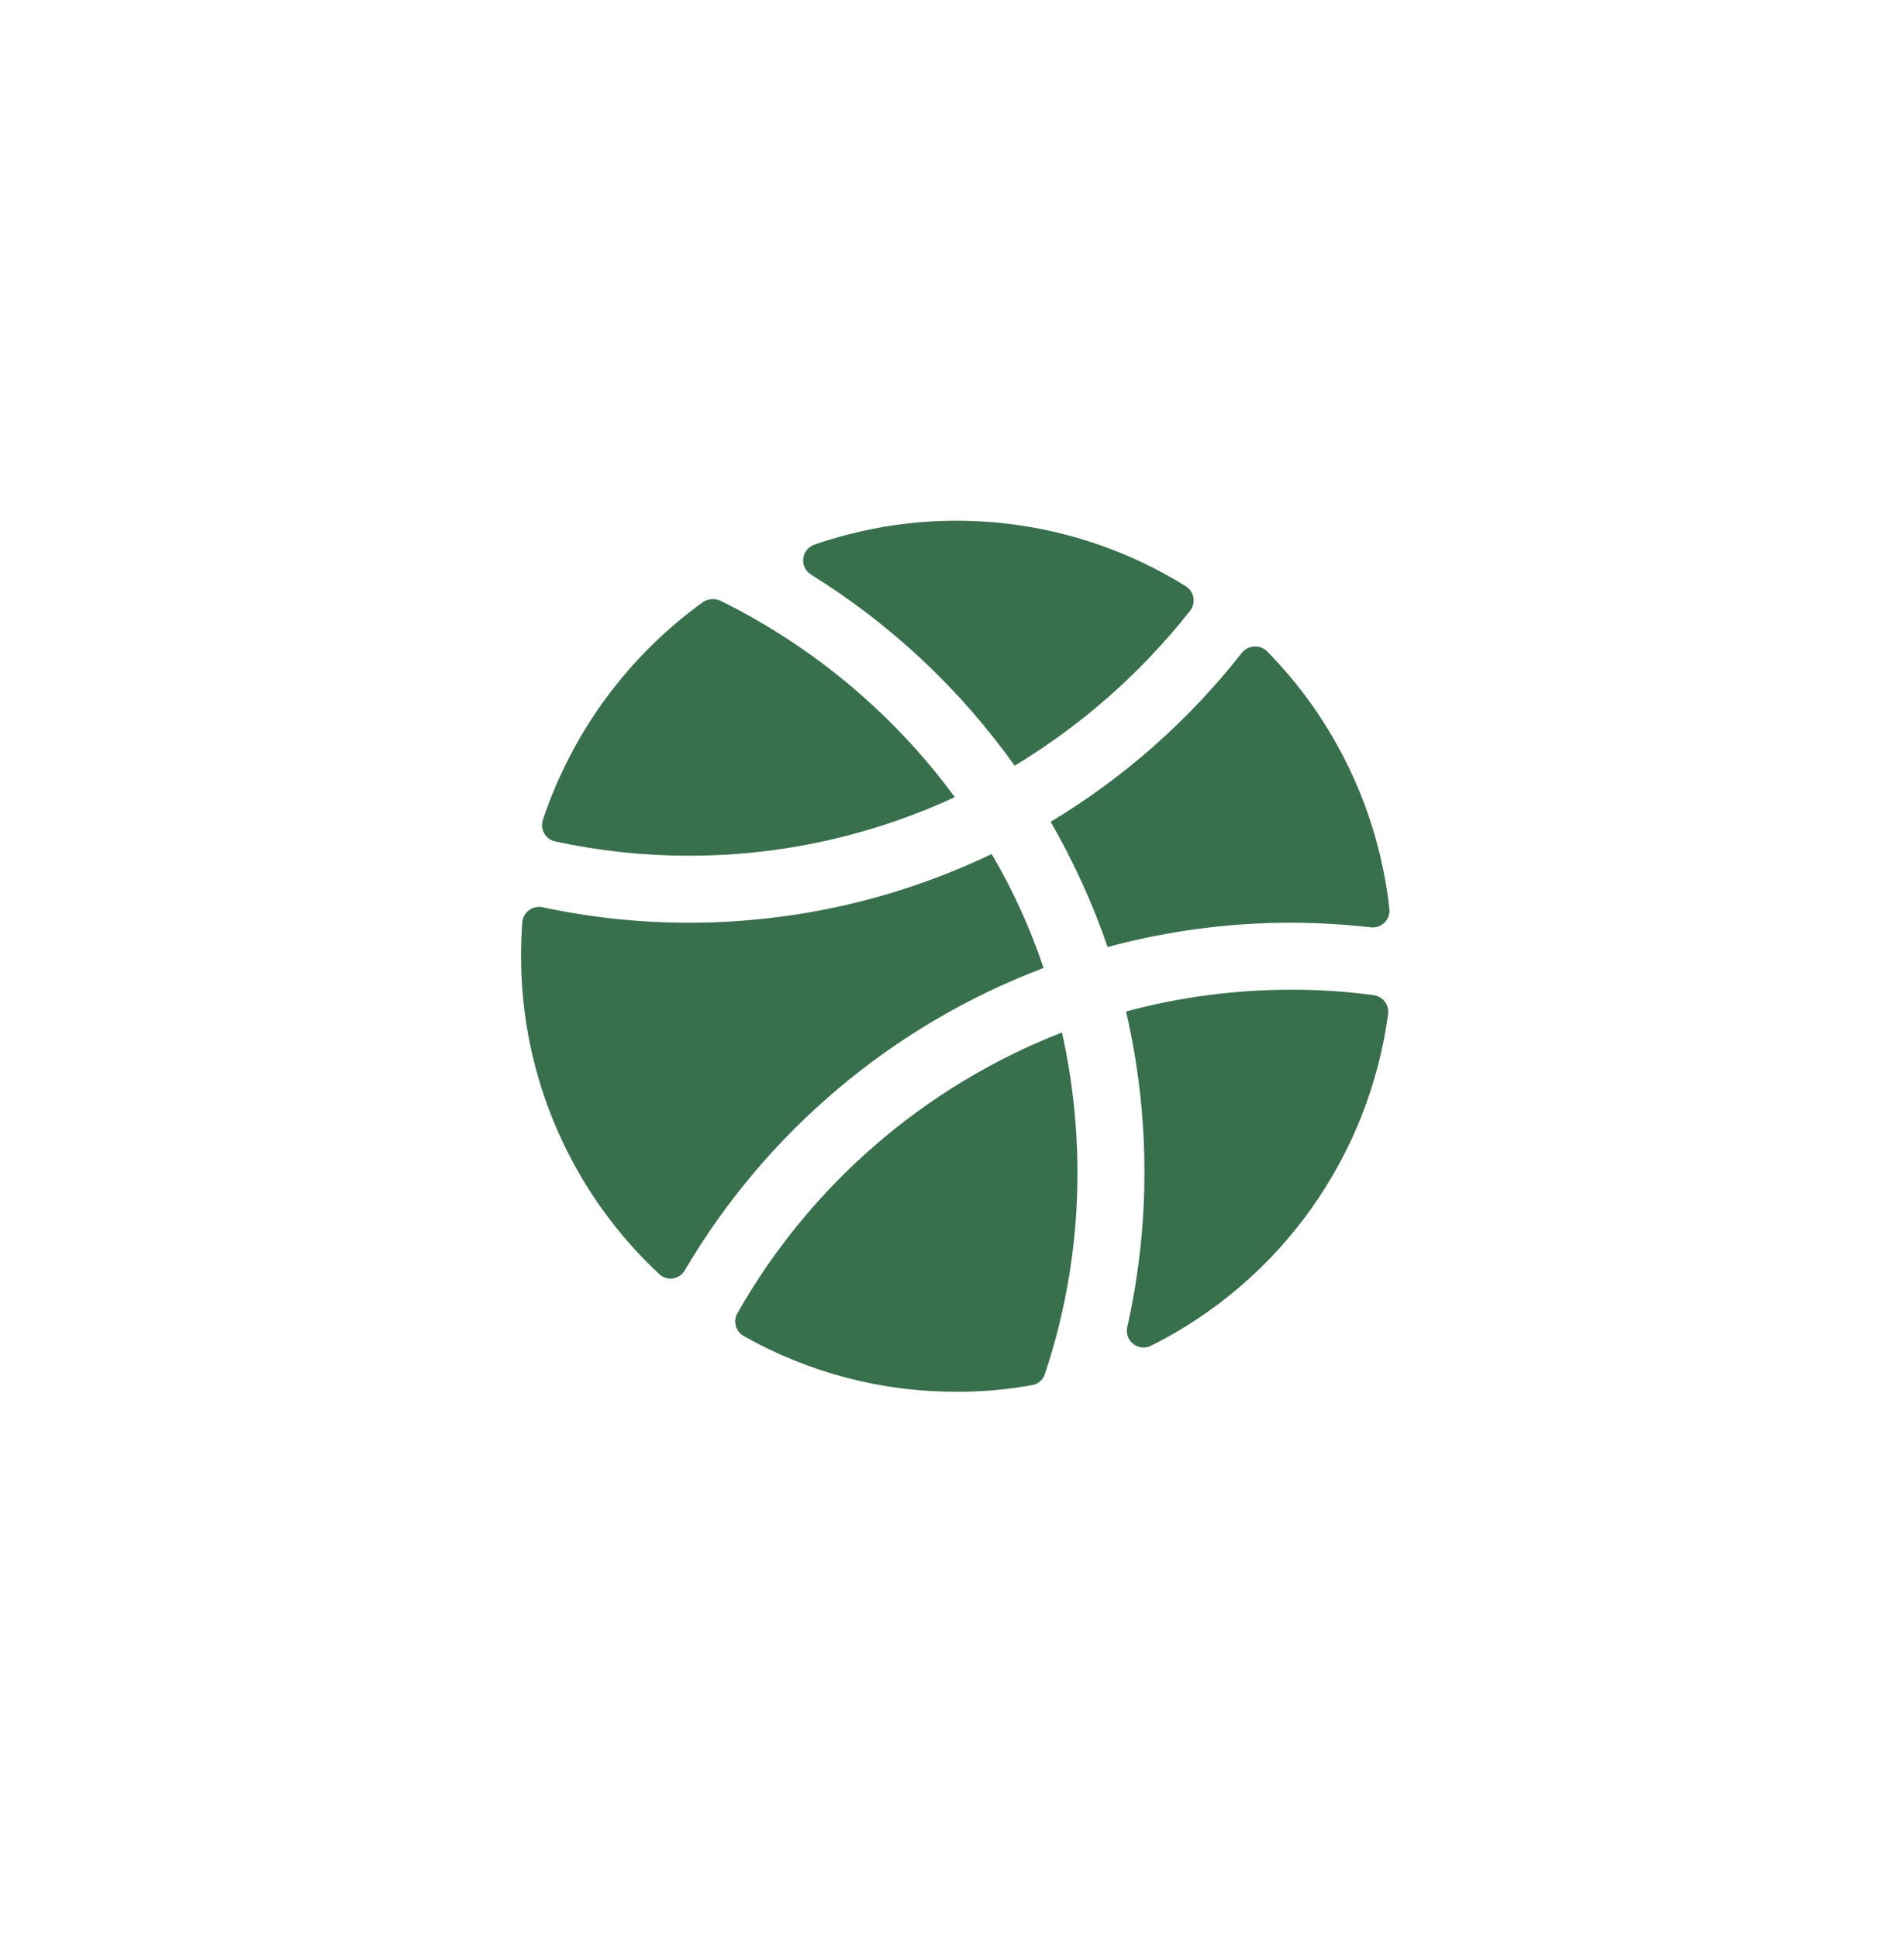 <svg width="57" height="58" viewBox="0 0 57 58" fill="none" xmlns="http://www.w3.org/2000/svg">
<path d="M24.285 17.201C24.203 17.152 24.138 17.08 24.096 16.994C24.054 16.909 24.037 16.813 24.048 16.718C24.058 16.624 24.096 16.534 24.155 16.46C24.215 16.385 24.295 16.33 24.385 16.299C26.212 15.667 28.157 15.45 30.078 15.665C31.999 15.88 33.848 16.52 35.49 17.54C35.551 17.576 35.604 17.625 35.644 17.684C35.685 17.742 35.713 17.808 35.726 17.878C35.739 17.948 35.737 18.02 35.72 18.089C35.703 18.159 35.672 18.223 35.628 18.279C34.17 20.128 32.391 21.7 30.376 22.917C28.745 20.626 26.674 18.683 24.285 17.201ZM28.584 23.857C26.749 21.363 24.341 19.348 21.565 17.979C21.483 17.941 21.393 17.925 21.303 17.932C21.213 17.939 21.127 17.967 21.051 18.016C18.804 19.634 17.125 21.919 16.25 24.546C16.23 24.613 16.223 24.683 16.231 24.753C16.239 24.822 16.262 24.889 16.297 24.949C16.333 25.009 16.38 25.061 16.437 25.102C16.494 25.143 16.558 25.171 16.627 25.185C17.936 25.468 19.272 25.611 20.612 25.611C23.366 25.615 26.086 25.016 28.584 23.857ZM41.594 27.203C41.273 24.296 39.984 21.581 37.934 19.495C37.883 19.446 37.823 19.407 37.757 19.383C37.691 19.358 37.62 19.346 37.55 19.35C37.479 19.354 37.41 19.372 37.347 19.403C37.283 19.434 37.227 19.479 37.182 19.533C35.597 21.555 33.656 23.271 31.454 24.596C32.141 25.788 32.712 27.043 33.159 28.344C34.952 27.859 36.803 27.614 38.661 27.617C39.457 27.619 40.252 27.665 41.042 27.755C41.117 27.763 41.192 27.754 41.262 27.729C41.333 27.704 41.397 27.664 41.45 27.611C41.503 27.558 41.543 27.494 41.568 27.423C41.593 27.353 41.602 27.278 41.594 27.203ZM33.71 30.274C34.078 31.856 34.263 33.475 34.261 35.1C34.261 36.651 34.088 38.198 33.748 39.712C33.725 39.805 33.73 39.903 33.761 39.993C33.793 40.084 33.849 40.163 33.925 40.222C34 40.282 34.09 40.318 34.185 40.328C34.281 40.337 34.377 40.319 34.462 40.276C36.364 39.325 38.005 37.923 39.241 36.193C40.477 34.463 41.272 32.457 41.556 30.349C41.565 30.283 41.56 30.216 41.543 30.152C41.526 30.088 41.496 30.028 41.455 29.975C41.414 29.923 41.363 29.879 41.305 29.846C41.247 29.814 41.184 29.793 41.117 29.785C40.303 29.674 39.483 29.62 38.661 29.622C36.989 29.62 35.324 29.839 33.71 30.274ZM31.241 28.971C30.844 27.783 30.323 26.64 29.687 25.561C26.854 26.918 23.753 27.62 20.612 27.617C19.142 27.616 17.676 27.461 16.238 27.153C16.168 27.139 16.096 27.139 16.027 27.155C15.958 27.17 15.892 27.2 15.835 27.243C15.778 27.286 15.731 27.34 15.697 27.402C15.663 27.465 15.642 27.534 15.636 27.604C15.611 27.939 15.599 28.277 15.599 28.62C15.598 30.404 15.965 32.17 16.677 33.807C17.388 35.443 18.429 36.916 19.735 38.133C19.789 38.184 19.854 38.223 19.925 38.246C19.996 38.269 20.071 38.275 20.145 38.264C20.219 38.253 20.289 38.225 20.35 38.183C20.412 38.141 20.463 38.085 20.5 38.02C22.945 33.868 26.734 30.676 31.241 28.971ZM22.079 39.298C22.045 39.356 22.024 39.419 22.015 39.485C22.006 39.551 22.011 39.618 22.028 39.682C22.046 39.747 22.076 39.807 22.117 39.859C22.158 39.911 22.209 39.955 22.267 39.988C24.209 41.085 26.403 41.659 28.634 41.655C29.395 41.658 30.154 41.591 30.902 41.454C30.989 41.44 31.07 41.402 31.136 41.344C31.203 41.287 31.252 41.212 31.279 41.128C31.929 39.185 32.259 37.149 32.256 35.1C32.255 33.687 32.1 32.279 31.792 30.901C27.687 32.502 24.257 35.468 22.079 39.298Z" fill="#386F4C"/>
</svg>
